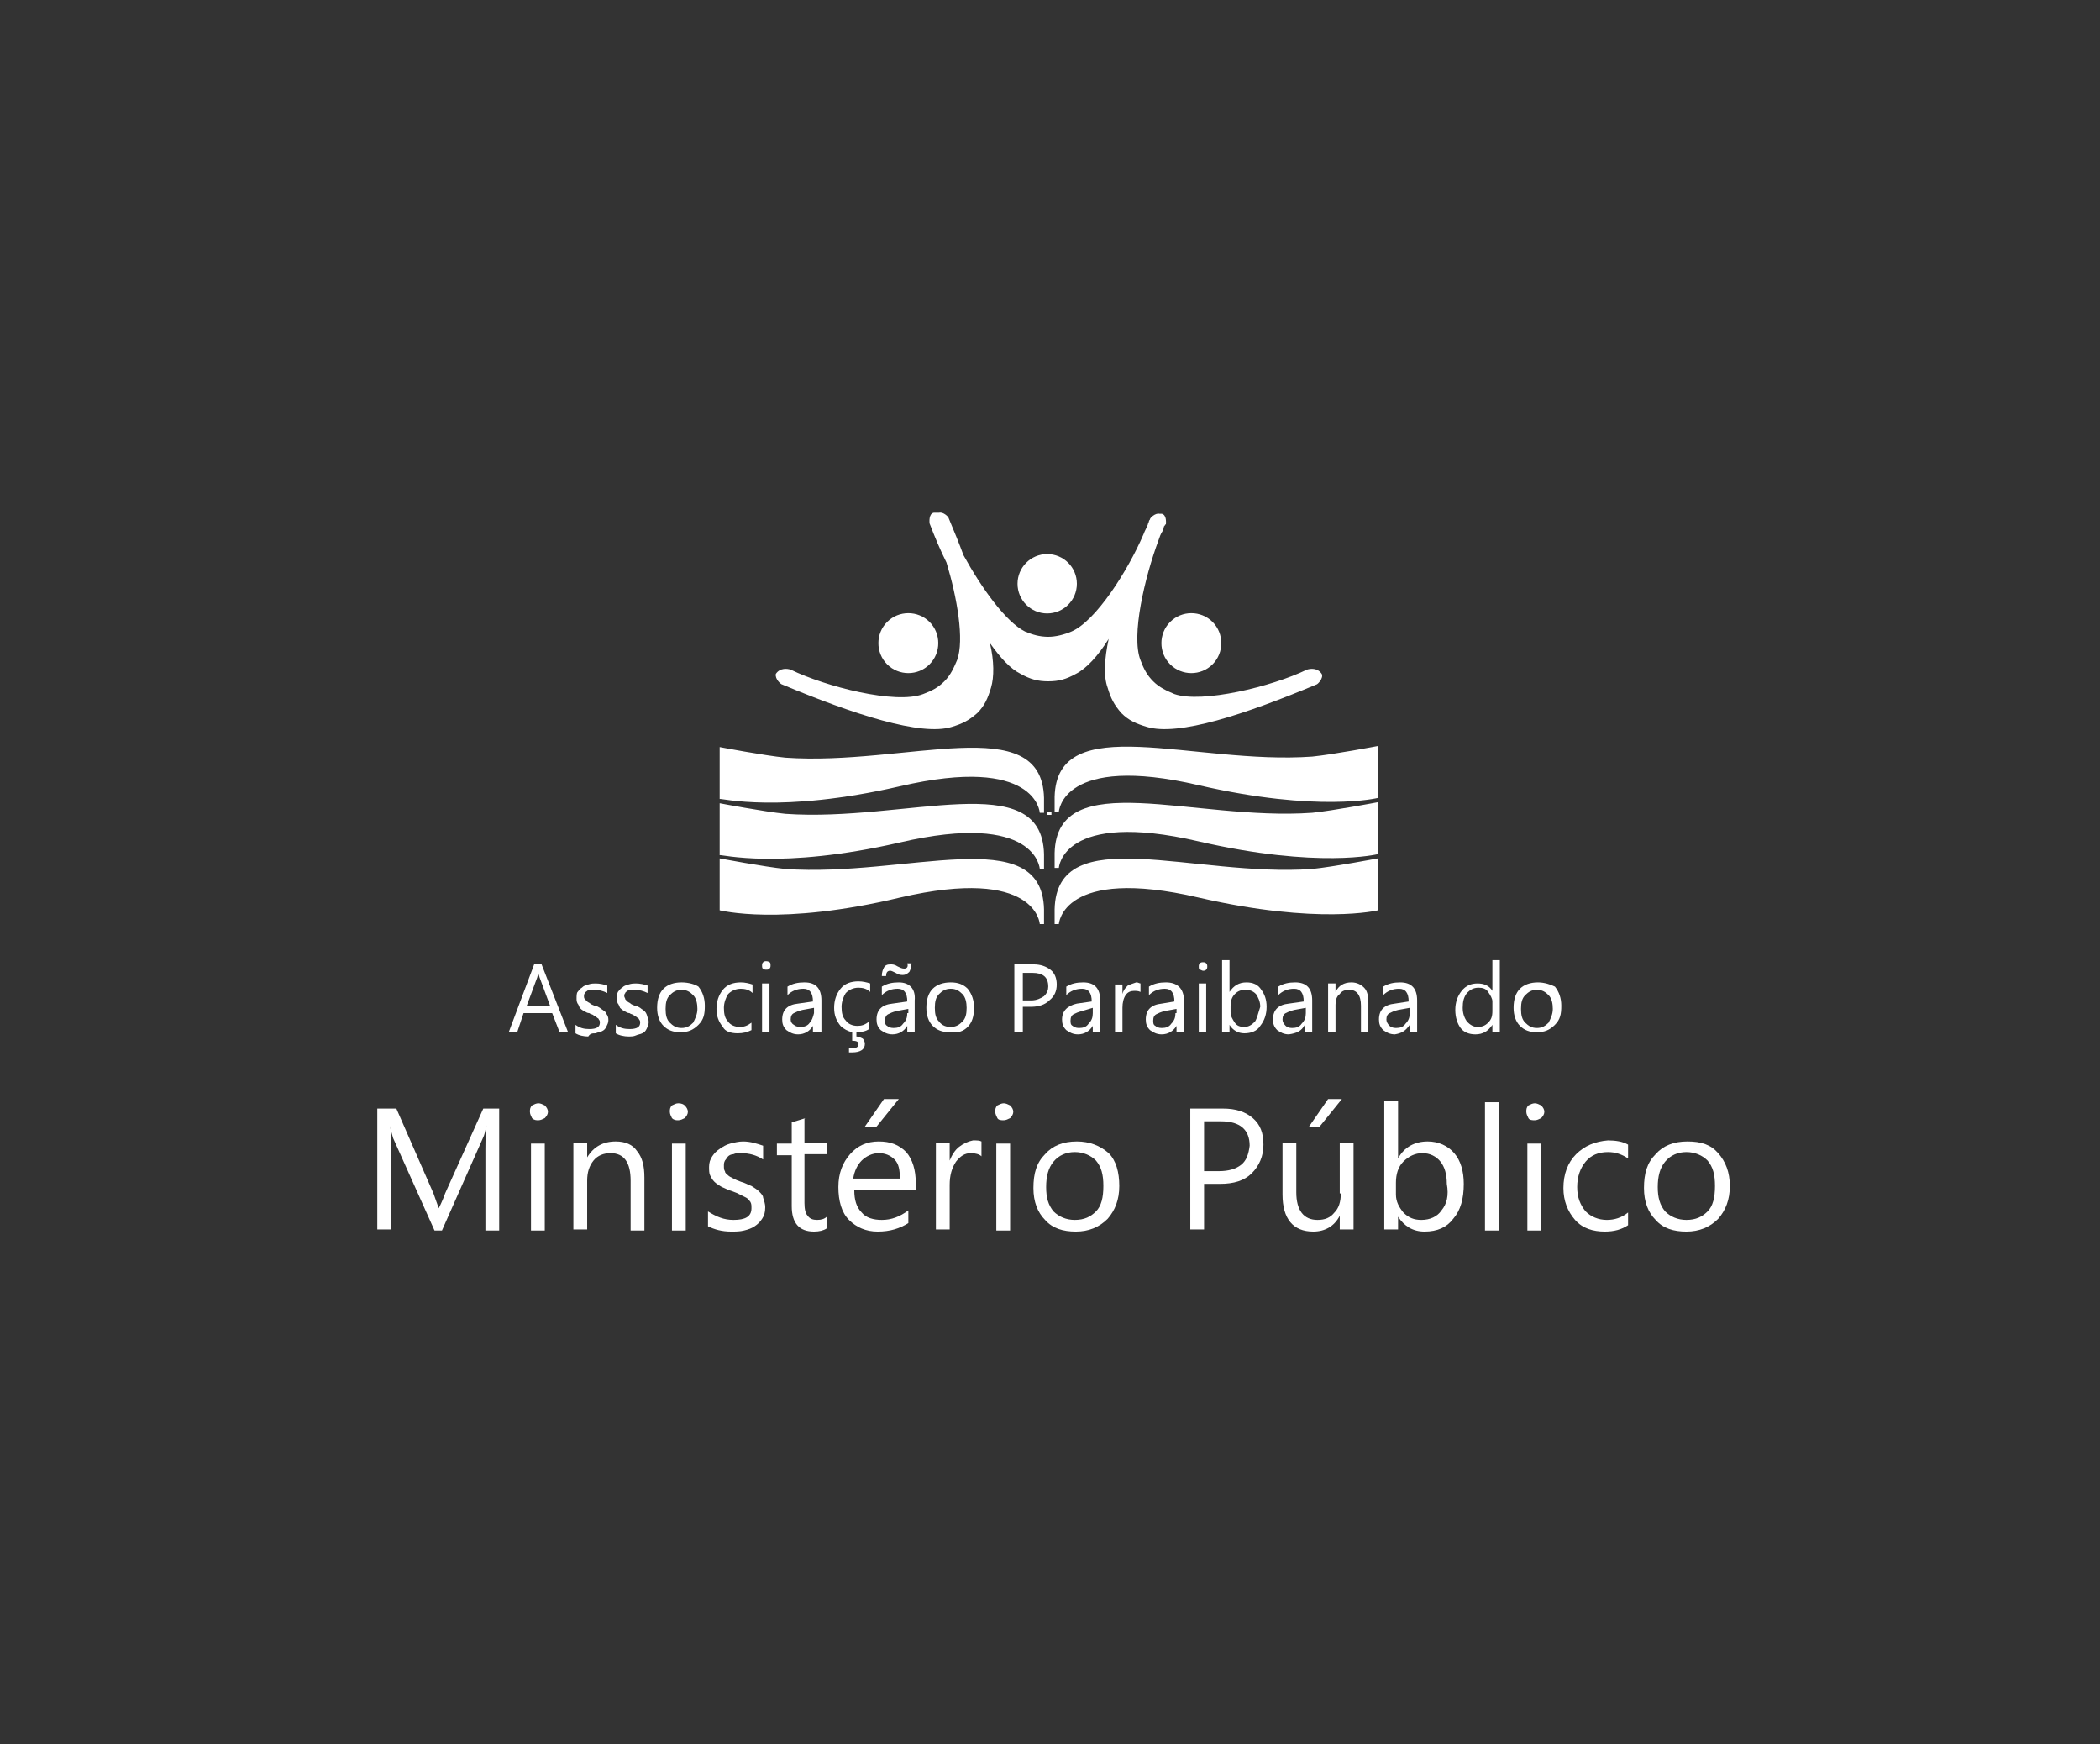 <svg width="295" height="245" viewBox="0 0 295 245" fill="none" xmlns="http://www.w3.org/2000/svg">
<rect x="0" y="0" width="295" height="245" fill="#333333" stroke="none"/>
<path d="M147.702 114.016H147.106V114.462H147.702V114.016Z" fill="white"/>
<path d="M147.107 86.167C149.409 86.167 151.276 84.3 151.276 81.997C151.276 79.694 149.409 77.827 147.107 77.827C144.804 77.827 142.938 79.694 142.938 81.997C142.938 84.3 144.804 86.167 147.107 86.167Z" fill="white"/>
<path d="M109.881 96.145C119.857 100.315 129.387 103.442 133.705 102.102C135.194 101.655 136.088 101.208 137.279 100.166C138.321 99.124 138.768 98.081 139.215 96.592C139.661 95.103 139.661 92.869 139.066 90.337C140.555 92.422 141.895 93.911 143.384 94.656C144.724 95.4 145.766 95.698 147.255 95.698C148.744 95.698 149.787 95.4 151.127 94.656C152.616 93.911 154.254 92.124 155.743 89.741C155.147 92.571 154.998 94.954 155.594 96.592C156.041 98.081 156.487 98.975 157.53 100.166C158.572 101.208 159.614 101.655 161.103 102.102C165.57 103.442 174.951 100.315 184.928 96.145C185.077 96.145 185.97 95.252 185.672 94.656C185.077 93.762 184.034 93.911 183.588 94.06C178.674 96.443 168.846 98.826 164.975 97.485C163.933 97.039 162.89 96.592 161.997 95.698C161.103 94.805 160.657 93.911 160.21 92.72C158.87 89.295 160.806 81.104 162.741 75.892C162.89 75.445 163.039 74.998 163.337 74.551C163.337 74.402 163.486 74.253 163.486 74.105C163.486 73.956 163.486 73.956 163.635 73.807C163.635 73.807 163.635 73.658 163.784 73.658C163.784 73.509 163.933 72.317 163.188 72.168C163.039 72.168 162.89 72.168 162.89 72.168C162.295 72.02 161.55 72.764 161.55 72.913C161.55 73.062 161.401 73.062 161.401 73.211C161.401 73.36 161.252 73.509 161.252 73.658C161.103 74.105 160.806 74.551 160.657 74.998C158.423 80.21 153.956 87.21 150.531 88.699C149.489 89.146 148.298 89.444 147.255 89.444C146.064 89.444 145.022 89.146 143.98 88.699C141.299 87.359 137.875 82.593 135.343 77.977C134.748 76.338 134.003 74.551 133.259 72.764C133.259 72.615 132.514 71.871 131.918 72.02C131.77 72.02 131.472 72.02 131.174 72.02C130.429 72.168 130.578 73.36 130.578 73.509C131.323 75.445 132.067 77.232 132.961 79.019C134.45 83.933 135.492 89.89 134.45 92.72C134.003 93.762 133.556 94.805 132.663 95.698C131.77 96.592 130.876 97.039 129.685 97.485C125.813 98.975 115.986 96.443 111.072 94.06C110.625 93.911 109.583 93.762 108.987 94.656C108.838 95.4 109.732 96.145 109.881 96.145Z" fill="white"/>
<path d="M164.379 93.315C166.017 94.954 168.698 94.954 170.335 93.315C171.973 91.677 171.973 88.997 170.335 87.359C168.698 85.72 166.017 85.72 164.379 87.359C162.741 88.997 162.741 91.677 164.379 93.315Z" fill="white"/>
<path d="M130.578 93.315C132.216 91.677 132.216 88.997 130.578 87.359C128.94 85.72 126.26 85.72 124.622 87.359C122.984 88.997 122.984 91.677 124.622 93.315C126.26 94.954 128.94 94.954 130.578 93.315Z" fill="white"/>
<path d="M126.409 110.442C145.618 105.974 146.064 114.165 146.064 114.165H146.66V112.08C146.362 99.719 127.303 107.612 110.328 106.421C107.35 106.123 101.096 104.932 101.096 104.932V112.229C101.245 112.08 109.583 114.314 126.409 110.442Z" fill="white"/>
<path d="M126.409 118.334C145.618 113.867 146.064 122.057 146.064 122.057H146.66V119.973C146.362 107.612 127.303 115.505 110.328 114.313C107.35 114.016 101.096 112.824 101.096 112.824V120.121C101.245 119.973 109.583 122.206 126.409 118.334Z" fill="white"/>
<path d="M126.409 126.079C145.618 121.611 146.064 129.802 146.064 129.802H146.66V127.717C146.362 115.356 127.303 123.249 110.328 122.058C107.35 121.76 101.096 120.568 101.096 120.568V127.866C101.245 127.866 109.583 130.099 126.409 126.079Z" fill="white"/>
<path d="M148.149 111.931V114.015H148.745C148.745 114.015 149.191 105.825 168.4 110.292C185.226 114.164 193.564 112.079 193.564 112.079V104.782C193.564 104.782 187.31 105.974 184.332 106.271C167.655 107.463 148.447 99.57 148.149 111.931Z" fill="white"/>
<path d="M148.149 119.824V121.909H148.745C148.745 121.909 149.191 113.718 168.4 118.186C185.226 122.058 193.564 119.973 193.564 119.973V112.676C193.564 112.676 187.31 113.867 184.332 114.165C167.655 115.356 148.447 107.463 148.149 119.824Z" fill="white"/>
<path d="M148.149 127.717V129.802H148.745C148.745 129.802 149.191 121.611 168.4 126.079C185.226 129.95 193.564 127.866 193.564 127.866V120.568C193.564 120.568 187.31 121.76 184.332 122.058C167.655 123.249 148.447 115.207 148.149 127.717Z" fill="white"/>
<path d="M62.53 167.628C62.381 168.074 62.083 168.819 61.636 169.713C61.487 169.266 61.19 168.521 60.892 167.628L55.68 155.714H53V172.691H54.936V161.373C54.936 159.884 54.936 158.692 54.787 158.097C54.936 158.841 55.085 159.437 55.233 159.884L61.041 172.84H62.083L67.89 159.735C68.039 159.437 68.188 158.841 68.337 158.097C68.188 159.437 68.188 160.479 68.188 161.373V172.84H70.124V155.714H67.89L62.53 167.628Z" fill="white"/>
<path d="M75.633 154.97C75.335 154.97 75.037 155.119 74.74 155.268C74.442 155.565 74.442 155.863 74.442 156.161C74.442 156.459 74.591 156.757 74.74 157.055C75.037 157.352 75.335 157.352 75.633 157.352C75.931 157.352 76.229 157.204 76.526 157.055C76.824 156.757 76.973 156.459 76.973 156.161C76.973 155.863 76.824 155.565 76.526 155.268C76.229 155.119 75.931 154.97 75.633 154.97Z" fill="white"/>
<path d="M76.527 160.629H74.591V172.841H76.527V160.629Z" fill="white"/>
<path d="M86.503 160.331C84.716 160.331 83.376 161.076 82.483 162.565V160.48H80.547V172.692H82.483V165.841C82.483 164.65 82.78 163.756 83.376 163.012C83.972 162.267 84.865 161.969 85.758 161.969C87.694 161.969 88.588 163.31 88.588 165.841V172.841H90.523V165.394C90.523 163.756 90.226 162.565 89.481 161.671C88.885 160.778 87.843 160.331 86.503 160.331Z" fill="white"/>
<path d="M96.331 160.629H94.395V172.841H96.331V160.629Z" fill="white"/>
<path d="M95.288 154.97C94.991 154.97 94.693 155.119 94.395 155.268C94.097 155.565 94.097 155.863 94.097 156.161C94.097 156.459 94.246 156.757 94.395 157.055C94.693 157.352 94.991 157.352 95.288 157.352C95.586 157.352 95.884 157.204 96.182 157.055C96.48 156.757 96.629 156.459 96.629 156.161C96.629 155.863 96.48 155.565 96.182 155.268C96.033 155.119 95.735 154.97 95.288 154.97Z" fill="white"/>
<path d="M106.605 167.33C106.308 167.033 106.01 166.884 105.563 166.586C105.116 166.437 104.67 166.139 104.074 165.99C103.627 165.841 103.329 165.692 103.032 165.543C102.734 165.394 102.436 165.246 102.287 165.097C102.138 164.948 101.84 164.799 101.84 164.501C101.692 164.352 101.692 164.054 101.692 163.756C101.692 163.458 101.692 163.31 101.84 163.012C101.989 162.863 102.138 162.565 102.287 162.416C102.436 162.267 102.734 162.118 103.032 162.118C103.329 161.969 103.627 161.969 104.074 161.969C105.265 161.969 106.308 162.267 107.201 162.863V160.927C106.308 160.629 105.414 160.331 104.372 160.331C103.776 160.331 103.181 160.48 102.585 160.629C101.989 160.778 101.543 161.076 101.096 161.374C100.649 161.671 100.351 161.969 100.054 162.416C99.756 162.863 99.607 163.31 99.607 163.905C99.607 164.352 99.607 164.799 99.756 165.097C99.905 165.394 100.054 165.692 100.351 165.99C100.649 166.288 100.947 166.437 101.394 166.735C101.84 166.884 102.287 167.182 102.883 167.33C103.329 167.479 103.627 167.628 103.925 167.777C104.223 167.926 104.521 168.075 104.819 168.224C105.116 168.373 105.265 168.671 105.414 168.82C105.563 169.118 105.563 169.266 105.563 169.713C105.563 170.905 104.67 171.351 103.032 171.351C101.692 171.351 100.649 170.905 99.458 170.16V172.245C100.351 172.692 101.394 172.99 102.734 172.99C103.329 172.99 103.925 172.99 104.521 172.841C105.116 172.692 105.563 172.543 106.01 172.245C106.456 171.947 106.754 171.649 107.052 171.202C107.35 170.756 107.499 170.309 107.499 169.564C107.499 169.118 107.35 168.671 107.201 168.224C107.201 167.926 106.903 167.628 106.605 167.33Z" fill="white"/>
<path d="M113.157 157.055L111.221 157.65V160.629H109.136V162.267H111.221V169.415C111.221 171.798 112.263 172.989 114.348 172.989C115.092 172.989 115.688 172.841 116.135 172.543V170.905C115.837 171.202 115.39 171.351 114.795 171.351C114.199 171.351 113.752 171.202 113.454 170.756C113.157 170.458 113.008 169.862 113.008 168.969V162.118H116.135V160.48H113.008V157.055H113.157Z" fill="white"/>
<path d="M123.133 158.246L126.26 154.374H124.175L121.495 158.246H123.133Z" fill="white"/>
<path d="M123.431 160.331C121.793 160.331 120.453 160.927 119.411 162.118C118.369 163.31 117.773 164.799 117.773 166.735C117.773 168.671 118.22 170.309 119.262 171.351C120.304 172.394 121.644 172.99 123.282 172.99C125.069 172.99 126.409 172.543 127.601 171.798V170.011C126.409 170.905 125.218 171.351 123.878 171.351C122.687 171.351 121.644 171.054 121.049 170.309C120.304 169.564 120.006 168.522 120.006 167.182H128.643V166.139C128.643 164.352 128.196 162.863 127.303 161.82C126.26 160.778 125.069 160.331 123.431 160.331ZM119.858 165.543C120.006 164.501 120.453 163.607 121.049 163.012C121.644 162.416 122.538 161.969 123.431 161.969C124.325 161.969 125.069 162.267 125.665 162.863C126.26 163.458 126.409 164.352 126.409 165.543H119.858Z" fill="white"/>
<path d="M134.748 161.075C134.152 161.522 133.705 162.267 133.407 163.011V160.479H131.472V172.691H133.407V166.436C133.407 165.096 133.705 164.054 134.301 163.16C134.896 162.415 135.492 161.969 136.385 161.969C136.981 161.969 137.577 162.118 137.874 162.415V160.331C137.577 160.182 137.279 160.182 136.683 160.182C135.939 160.331 135.343 160.628 134.748 161.075Z" fill="white"/>
<path d="M141.001 154.97C140.703 154.97 140.406 155.119 140.108 155.268C139.81 155.565 139.81 155.863 139.81 156.161C139.81 156.459 139.959 156.757 140.108 157.055C140.257 157.352 140.703 157.352 141.001 157.352C141.299 157.352 141.597 157.204 141.895 157.055C142.193 156.757 142.341 156.459 142.341 156.161C142.341 155.863 142.193 155.565 141.895 155.268C141.597 155.119 141.299 154.97 141.001 154.97Z" fill="white"/>
<path d="M141.895 160.629H139.959V172.841H141.895V160.629Z" fill="white"/>
<path d="M151.276 160.331C149.34 160.331 147.851 160.927 146.809 162.118C145.618 163.31 145.171 164.799 145.171 166.884C145.171 168.82 145.767 170.309 146.809 171.351C147.851 172.543 149.34 172.99 151.127 172.99C152.914 172.99 154.403 172.394 155.594 171.202C156.636 170.011 157.232 168.522 157.232 166.586C157.232 164.65 156.785 163.012 155.743 161.969C154.552 160.927 153.063 160.331 151.276 160.331ZM153.956 170.16C153.212 170.905 152.318 171.351 150.978 171.351C149.787 171.351 148.745 170.905 148 170.16C147.256 169.266 146.958 168.224 146.958 166.735C146.958 165.246 147.256 164.054 148 163.161C148.745 162.267 149.787 161.82 150.978 161.82C152.169 161.82 153.212 162.267 153.956 163.012C154.701 163.905 154.998 164.948 154.998 166.586C154.998 168.224 154.701 169.415 153.956 170.16Z" fill="white"/>
<path d="M175.994 157.054C174.951 156.161 173.611 155.714 171.824 155.714H167.208V172.691H169.144V166.287H171.378C173.314 166.287 174.803 165.841 175.845 164.798C176.887 163.756 177.483 162.415 177.483 160.777C177.483 159.139 177.036 157.948 175.994 157.054ZM174.356 163.607C173.611 164.202 172.569 164.5 171.229 164.5H169.144V157.501H171.527C174.207 157.501 175.547 158.692 175.547 160.926C175.398 162.118 175.1 163.011 174.356 163.607Z" fill="white"/>
<path d="M188.353 167.628C188.353 168.819 188.055 169.713 187.459 170.308C186.864 171.053 186.119 171.351 185.077 171.351C183.141 171.351 182.099 170.011 182.099 167.479V160.479H180.163V167.777C180.163 171.202 181.652 172.989 184.481 172.989C186.119 172.989 187.459 172.244 188.204 170.755V172.691H190.14V160.479H188.204V167.628H188.353Z" fill="white"/>
<path d="M185.375 158.246L188.502 154.374H186.566L183.886 158.246H185.375Z" fill="white"/>
<path d="M200.563 160.331C198.776 160.331 197.287 161.076 196.393 162.714V154.672H194.458V172.692H196.393V170.904C197.287 172.245 198.478 172.989 200.116 172.989C201.903 172.989 203.243 172.394 204.136 171.202C205.179 170.011 205.625 168.373 205.625 166.288C205.625 164.501 205.179 163.012 204.285 161.969C203.392 160.927 202.052 160.331 200.563 160.331ZM202.498 170.011C201.903 170.904 200.86 171.351 199.669 171.351C198.627 171.351 197.882 171.053 197.138 170.309C196.542 169.564 196.095 168.82 196.095 167.777V166.139C196.095 164.948 196.393 163.905 197.138 163.16C197.882 162.416 198.776 161.969 199.818 161.969C200.86 161.969 201.754 162.416 202.349 163.16C202.945 163.905 203.243 164.948 203.243 166.288C203.541 167.926 203.243 169.117 202.498 170.011Z" fill="white"/>
<path d="M210.539 154.82H208.604V172.84H210.539V154.82Z" fill="white"/>
<path d="M215.602 154.97C215.304 154.97 215.006 155.119 214.708 155.268C214.411 155.565 214.411 155.863 214.411 156.161C214.411 156.459 214.56 156.757 214.708 157.055C214.857 157.352 215.304 157.352 215.602 157.352C215.9 157.352 216.197 157.204 216.495 157.055C216.793 156.757 216.942 156.459 216.942 156.161C216.942 155.863 216.793 155.565 216.495 155.268C216.197 155.119 215.9 154.97 215.602 154.97Z" fill="white"/>
<path d="M216.495 160.629H214.56V172.841H216.495V160.629Z" fill="white"/>
<path d="M221.409 162.118C220.218 163.309 219.622 164.947 219.622 166.883C219.622 168.67 220.218 170.159 221.26 171.351C222.302 172.542 223.791 172.989 225.429 172.989C226.769 172.989 227.812 172.691 228.705 172.095V170.308C227.812 171.053 226.769 171.351 225.727 171.351C224.536 171.351 223.494 170.904 222.749 170.159C222.005 169.266 221.558 168.223 221.558 166.734C221.558 165.245 222.005 164.054 222.749 163.16C223.494 162.267 224.536 161.82 225.876 161.82C226.918 161.82 227.812 162.118 228.705 162.713V160.777C227.961 160.331 226.918 160.182 225.876 160.182C224.089 160.331 222.6 160.926 221.409 162.118Z" fill="white"/>
<path d="M241.362 161.969C240.32 160.778 238.98 160.331 237.044 160.331C235.108 160.331 233.619 160.927 232.577 162.118C231.386 163.31 230.939 164.799 230.939 166.884C230.939 168.82 231.535 170.309 232.577 171.351C233.619 172.543 235.108 172.99 236.895 172.99C238.682 172.99 240.171 172.394 241.362 171.202C242.405 170.011 243 168.522 243 166.586C243 164.65 242.405 163.161 241.362 161.969ZM239.873 170.16C239.129 170.905 238.235 171.351 236.895 171.351C235.704 171.351 234.662 170.905 233.917 170.16C233.173 169.266 232.875 168.224 232.875 166.735C232.875 165.246 233.173 164.054 233.917 163.161C234.662 162.267 235.704 161.82 236.895 161.82C238.086 161.82 239.129 162.267 239.873 163.012C240.618 163.905 240.915 164.948 240.915 166.586C240.915 168.224 240.618 169.415 239.873 170.16Z" fill="white"/>
<path d="M75.037 135.461L71.464 144.992H72.655L73.549 142.311H77.569L78.611 144.992H79.802L76.08 135.461H75.037ZM73.995 141.269L75.484 137.248C75.484 137.099 75.633 136.95 75.633 136.652C75.633 136.95 75.782 137.099 75.782 137.248L77.271 141.269H73.995Z" fill="white"/>
<path d="M83.674 145.141C83.972 144.992 84.269 144.992 84.567 144.843C84.865 144.694 85.014 144.545 85.163 144.247C85.312 143.95 85.461 143.652 85.461 143.354C85.461 143.056 85.461 142.907 85.312 142.609C85.163 142.46 85.163 142.163 84.865 142.014C84.716 141.865 84.418 141.716 84.269 141.567C83.972 141.418 83.823 141.269 83.525 141.269C83.227 141.12 83.078 141.12 82.929 140.971C82.781 140.822 82.632 140.822 82.483 140.673C82.334 140.524 82.334 140.524 82.185 140.375C82.036 140.227 82.036 140.078 82.036 139.929C82.036 139.78 82.036 139.631 82.185 139.482C82.185 139.333 82.334 139.333 82.483 139.184C82.632 139.035 82.781 139.035 82.929 139.035C83.078 139.035 83.227 139.035 83.525 139.035C84.121 139.035 84.716 139.184 85.312 139.482V138.439C84.865 138.291 84.269 138.142 83.674 138.142C83.376 138.142 83.078 138.142 82.632 138.291C82.185 138.439 82.036 138.439 81.738 138.737C81.44 138.886 81.291 139.184 81.142 139.333C80.994 139.482 80.994 139.929 80.994 140.227C80.994 140.524 80.994 140.673 81.142 140.971C81.291 141.12 81.291 141.269 81.44 141.567C81.589 141.716 81.738 141.865 82.036 142.014C82.334 142.163 82.483 142.311 82.781 142.311C82.929 142.46 83.227 142.46 83.376 142.609C83.525 142.758 83.674 142.758 83.823 142.907C83.972 143.056 84.121 143.056 84.121 143.205C84.269 143.354 84.269 143.503 84.269 143.652C84.269 144.247 83.823 144.545 82.781 144.545C82.036 144.545 81.44 144.396 80.845 143.95V145.141C81.291 145.439 82.036 145.588 82.632 145.588C82.929 145.141 83.227 145.141 83.674 145.141Z" fill="white"/>
<path d="M90.523 142.014C90.374 141.865 90.077 141.716 89.928 141.567C89.63 141.418 89.481 141.269 89.183 141.269C88.885 141.12 88.737 141.12 88.588 140.971C88.439 140.822 88.29 140.822 88.141 140.673C87.992 140.524 87.992 140.524 87.843 140.375C87.843 140.227 87.694 140.078 87.694 139.929C87.694 139.78 87.694 139.631 87.843 139.482C87.843 139.333 87.992 139.333 88.141 139.184C88.29 139.035 88.439 139.035 88.588 139.035C88.737 139.035 88.885 139.035 89.183 139.035C89.779 139.035 90.374 139.184 90.97 139.482V138.439C90.523 138.291 89.928 138.142 89.332 138.142C89.034 138.142 88.737 138.142 88.29 138.291C87.843 138.439 87.694 138.439 87.396 138.737C87.099 138.886 86.95 139.184 86.801 139.333C86.652 139.631 86.652 139.929 86.652 140.227C86.652 140.524 86.652 140.673 86.801 140.971C86.95 141.12 86.95 141.269 87.099 141.567C87.247 141.716 87.396 141.865 87.694 142.014C87.992 142.163 88.141 142.311 88.439 142.311C88.588 142.46 88.885 142.46 89.034 142.609C89.183 142.758 89.332 142.758 89.481 142.907C89.63 143.056 89.779 143.056 89.779 143.205C89.928 143.354 89.928 143.503 89.928 143.652C89.928 144.247 89.481 144.545 88.439 144.545C87.694 144.545 87.099 144.396 86.503 143.95V145.141C86.95 145.439 87.694 145.588 88.29 145.588C88.588 145.588 89.034 145.588 89.332 145.439C89.63 145.29 89.928 145.29 90.225 145.141C90.523 144.992 90.672 144.843 90.821 144.545C90.97 144.247 91.119 143.95 91.119 143.652C91.119 143.354 91.119 143.205 90.97 142.907C90.821 142.311 90.672 142.163 90.523 142.014Z" fill="white"/>
<path d="M95.735 137.992C94.692 137.992 93.799 138.29 93.204 138.886C92.608 139.481 92.31 140.375 92.31 141.566C92.31 142.609 92.608 143.502 93.204 144.098C93.799 144.694 94.544 144.992 95.586 144.992C96.628 144.992 97.373 144.694 98.117 143.949C98.862 143.204 99.011 142.46 99.011 141.268C99.011 140.226 98.713 139.332 98.117 138.588C97.671 138.29 96.777 137.992 95.735 137.992ZM97.373 143.651C96.926 144.098 96.479 144.396 95.735 144.396C94.99 144.396 94.544 144.098 94.097 143.651C93.65 143.204 93.501 142.609 93.501 141.715C93.501 140.822 93.65 140.226 94.097 139.779C94.544 139.332 94.99 139.035 95.735 139.035C96.479 139.035 96.926 139.332 97.373 139.779C97.82 140.226 97.968 140.971 97.968 141.715C97.968 142.46 97.671 143.056 97.373 143.651Z" fill="white"/>
<path d="M103.627 145.14C104.371 145.14 104.967 144.992 105.563 144.694V143.651C104.967 144.098 104.52 144.247 103.925 144.247C103.18 144.247 102.585 143.949 102.287 143.502C101.84 143.056 101.691 142.46 101.691 141.566C101.691 140.822 101.989 140.077 102.287 139.63C102.734 139.184 103.329 138.886 104.074 138.886C104.669 138.886 105.265 139.035 105.712 139.481V138.29C105.265 138.141 104.669 137.992 104.074 137.992C103.031 137.992 102.138 138.29 101.542 139.035C100.947 139.779 100.649 140.673 100.649 141.715C100.649 142.758 100.947 143.502 101.542 144.247C101.84 144.843 102.585 145.14 103.627 145.14Z" fill="white"/>
<path d="M108.094 138.142H107.052V144.992H108.094V138.142Z" fill="white"/>
<path d="M107.647 135.014C107.498 135.014 107.35 135.014 107.201 135.163C107.052 135.312 107.052 135.46 107.052 135.609C107.052 135.758 107.052 136.056 107.201 136.056C107.35 136.205 107.498 136.205 107.647 136.205C107.796 136.205 107.945 136.205 108.094 136.056C108.243 135.907 108.243 135.758 108.243 135.609C108.243 135.46 108.243 135.163 108.094 135.163C108.094 135.163 107.945 135.014 107.647 135.014Z" fill="white"/>
<path d="M115.39 144.992V140.524C115.39 138.886 114.646 137.992 113.008 137.992C112.114 137.992 111.37 138.141 110.625 138.588V139.779C111.221 139.184 111.965 138.886 112.859 138.886C113.752 138.886 114.199 139.481 114.199 140.673L112.114 140.971C110.625 141.12 109.881 141.864 109.881 143.204C109.881 143.8 110.03 144.247 110.476 144.694C110.923 144.992 111.37 145.289 112.114 145.289C113.008 145.289 113.752 144.843 114.199 144.098V144.992H115.39ZM113.752 143.651C113.455 144.098 113.008 144.247 112.412 144.247C111.965 144.247 111.668 144.098 111.519 143.949C111.221 143.8 111.072 143.502 111.072 143.204C111.072 142.758 111.221 142.46 111.519 142.311C111.817 142.162 112.114 142.013 112.71 141.864L114.348 141.566V142.311C114.199 142.907 114.05 143.353 113.752 143.651Z" fill="white"/>
<path d="M119.411 146.183C119.56 146.183 119.709 146.183 119.709 146.183C120.304 146.183 120.602 146.332 120.602 146.63C120.602 147.077 120.304 147.226 119.709 147.226C119.56 147.226 119.411 147.226 119.262 147.226V147.822C119.411 147.822 119.56 147.822 119.709 147.822C120.9 147.822 121.495 147.375 121.495 146.63C121.495 146.332 121.347 146.035 121.198 145.886C120.9 145.737 120.602 145.588 120.304 145.588V144.992C121.049 144.992 121.644 144.843 122.091 144.545V143.503C121.495 143.95 121.049 144.099 120.453 144.099C119.709 144.099 119.113 143.801 118.815 143.354C118.368 142.907 118.22 142.311 118.22 141.418C118.22 140.673 118.517 139.929 118.815 139.482C119.262 139.035 119.858 138.737 120.602 138.737C121.198 138.737 121.793 138.886 122.24 139.333V138.142C121.793 137.993 121.198 137.844 120.602 137.844C119.56 137.844 118.666 138.142 118.071 138.886C117.475 139.631 117.177 140.524 117.177 141.567C117.177 142.609 117.475 143.354 118.071 144.099C118.517 144.545 119.113 144.843 119.709 144.992V146.183H119.411Z" fill="white"/>
<path d="M126.26 137.992C125.367 137.992 124.622 138.141 123.878 138.588V139.779C124.473 139.184 125.218 138.886 126.111 138.886C127.005 138.886 127.451 139.481 127.451 140.673L125.367 140.971C123.878 141.12 123.133 141.864 123.133 143.204C123.133 143.8 123.282 144.247 123.729 144.694C124.176 144.992 124.622 145.289 125.367 145.289C126.26 145.289 127.005 144.843 127.451 144.098V144.992H128.494V140.524C128.643 138.886 127.749 137.992 126.26 137.992ZM127.451 142.311C127.451 142.907 127.303 143.353 126.856 143.8C126.558 144.247 126.111 144.396 125.516 144.396C125.069 144.396 124.771 144.247 124.622 144.098C124.325 143.949 124.325 143.651 124.325 143.353C124.325 142.907 124.473 142.609 124.771 142.46C125.069 142.311 125.367 142.162 125.962 142.013L127.6 141.715V142.311H127.451Z" fill="white"/>
<path d="M127.005 136.056C126.707 136.056 126.409 135.907 126.111 135.758C125.665 135.46 125.367 135.46 125.069 135.46C124.622 135.46 124.325 135.609 124.176 135.907C124.027 136.205 123.878 136.503 123.878 137.099H124.474C124.474 136.652 124.622 136.354 125.069 136.354C125.218 136.354 125.516 136.503 125.814 136.652C126.26 136.95 126.558 136.95 126.856 136.95C127.154 136.95 127.452 136.801 127.749 136.503C127.898 136.205 128.047 135.758 128.047 135.312H127.452C127.601 135.758 127.452 136.056 127.005 136.056Z" fill="white"/>
<path d="M135.939 144.247C136.534 143.651 136.832 142.758 136.832 141.566C136.832 140.524 136.534 139.63 135.939 138.886C135.343 138.29 134.598 137.992 133.556 137.992C132.514 137.992 131.62 138.29 131.025 138.886C130.429 139.481 130.131 140.375 130.131 141.566C130.131 142.609 130.429 143.502 131.025 144.098C131.62 144.694 132.365 144.992 133.407 144.992C134.598 145.14 135.343 144.843 135.939 144.247ZM131.918 143.502C131.471 143.056 131.323 142.46 131.323 141.566C131.323 140.673 131.471 140.077 131.918 139.63C132.365 139.184 132.812 138.886 133.556 138.886C134.301 138.886 134.747 139.184 135.194 139.63C135.641 140.077 135.79 140.822 135.79 141.566C135.79 142.46 135.641 143.056 135.194 143.502C134.747 143.949 134.301 144.247 133.556 144.247C132.961 144.247 132.365 144.098 131.918 143.502Z" fill="white"/>
<path d="M148.447 138.29C148.447 137.397 148.149 136.652 147.553 136.206C146.958 135.759 146.213 135.461 145.171 135.461H142.491V144.992H143.682V141.418H144.873C145.915 141.418 146.809 141.12 147.405 140.524C148.149 139.929 148.447 139.184 148.447 138.29ZM146.66 139.929C146.213 140.226 145.618 140.524 144.873 140.524H143.682V136.652H145.022C146.511 136.652 147.256 137.248 147.256 138.588C147.256 139.035 147.107 139.482 146.66 139.929Z" fill="white"/>
<path d="M149.191 143.204C149.191 143.8 149.34 144.247 149.787 144.694C150.234 144.992 150.68 145.289 151.425 145.289C152.318 145.289 153.063 144.843 153.51 144.098V144.992H154.552V140.524C154.552 138.886 153.807 137.992 152.169 137.992C151.276 137.992 150.532 138.141 149.787 138.588V139.779C150.383 139.184 151.127 138.886 152.021 138.886C152.914 138.886 153.361 139.481 153.361 140.673L151.276 140.971C149.936 141.268 149.191 142.013 149.191 143.204ZM153.51 141.566V142.311C153.51 142.907 153.361 143.353 152.914 143.8C152.616 144.247 152.169 144.396 151.574 144.396C151.127 144.396 150.829 144.247 150.68 144.098C150.383 143.949 150.383 143.651 150.383 143.353C150.383 142.907 150.532 142.609 150.829 142.46C151.127 142.311 151.425 142.162 152.021 142.013L153.51 141.566Z" fill="white"/>
<path d="M158.423 138.439C158.125 138.737 157.827 139.035 157.679 139.63V138.29H156.636V144.992H157.679V141.566C157.679 140.822 157.827 140.226 158.125 139.779C158.423 139.332 158.87 139.184 159.316 139.184C159.614 139.184 159.912 139.184 160.21 139.332V138.141C160.061 138.141 159.912 137.992 159.614 137.992C159.168 138.141 158.721 138.29 158.423 138.439Z" fill="white"/>
<path d="M163.784 137.992C162.89 137.992 162.146 138.141 161.401 138.588V139.779C161.997 139.184 162.741 138.886 163.635 138.886C164.528 138.886 164.975 139.481 164.975 140.673L163.188 140.971C161.699 141.12 160.955 141.864 160.955 143.204C160.955 143.8 161.103 144.247 161.55 144.694C161.997 144.992 162.444 145.289 163.188 145.289C164.082 145.289 164.826 144.843 165.273 144.098V144.992H166.315V140.524C166.315 138.886 165.422 137.992 163.784 137.992ZM165.124 142.311C165.124 142.907 164.975 143.353 164.528 143.8C164.23 144.247 163.784 144.396 163.188 144.396C162.741 144.396 162.444 144.247 162.295 144.098C161.997 143.949 161.997 143.651 161.997 143.353C161.997 142.907 162.146 142.609 162.444 142.46C162.741 142.311 163.039 142.162 163.635 142.013L165.273 141.715V142.311H165.124Z" fill="white"/>
<path d="M169.442 135.312C169.293 135.163 169.144 135.163 168.996 135.163C168.847 135.163 168.698 135.163 168.549 135.312C168.4 135.461 168.4 135.61 168.4 135.759C168.4 135.908 168.4 136.206 168.549 136.206C168.698 136.206 168.847 136.354 168.996 136.354C169.144 136.354 169.293 136.354 169.442 136.206C169.591 136.057 169.591 135.908 169.591 135.759C169.591 135.61 169.591 135.461 169.442 135.312Z" fill="white"/>
<path d="M169.442 138.142H168.4V144.992H169.442V138.142Z" fill="white"/>
<path d="M175.101 137.993C174.058 137.993 173.314 138.439 172.718 139.333V134.865H171.676V144.992H172.718V143.95C173.165 144.694 173.909 145.141 174.803 145.141C175.696 145.141 176.59 144.843 177.036 144.098C177.632 143.354 177.93 142.46 177.93 141.418C177.93 140.375 177.632 139.631 177.185 139.035C176.738 138.29 175.994 137.993 175.101 137.993ZM176.292 143.503C175.845 143.95 175.398 144.247 174.803 144.247C174.207 144.247 173.76 144.098 173.463 143.652C173.165 143.205 172.867 142.758 172.867 142.162V141.269C172.867 140.673 173.016 140.078 173.463 139.631C173.909 139.184 174.356 139.035 174.952 139.035C175.547 139.035 175.994 139.184 176.441 139.631C176.738 140.078 177.036 140.673 177.036 141.418C176.738 142.311 176.59 143.056 176.292 143.503Z" fill="white"/>
<path d="M183.29 143.949V144.992H184.332V140.524C184.332 138.886 183.588 137.992 181.95 137.992C181.056 137.992 180.312 138.141 179.567 138.588V139.779C180.163 139.184 180.907 138.886 181.801 138.886C182.694 138.886 183.141 139.481 183.141 140.673L181.056 140.971C179.567 141.12 178.823 141.864 178.823 143.204C178.823 143.8 178.972 144.247 179.418 144.694C179.865 144.992 180.312 145.289 181.056 145.289C182.099 145.14 182.843 144.843 183.29 143.949ZM180.163 143.204C180.163 142.758 180.312 142.46 180.61 142.311C180.907 142.162 181.205 142.013 181.801 141.864L183.439 141.566V142.311C183.439 142.907 183.29 143.353 182.843 143.8C182.545 144.247 182.099 144.396 181.503 144.396C181.056 144.396 180.758 144.247 180.61 144.098C180.312 143.8 180.163 143.502 180.163 143.204Z" fill="white"/>
<path d="M189.842 137.992C188.799 137.992 188.055 138.439 187.608 139.332V138.141H186.566V144.992H187.608V141.12C187.608 140.524 187.757 139.928 188.204 139.63C188.502 139.184 188.948 139.035 189.544 139.035C190.586 139.035 191.182 139.779 191.182 141.268V144.992H192.224V140.822C192.224 139.928 192.075 139.184 191.629 138.737C191.182 138.29 190.586 137.992 189.842 137.992Z" fill="white"/>
<path d="M198.032 143.949V144.992H199.074V140.524C199.074 138.886 198.329 137.992 196.691 137.992C195.798 137.992 195.054 138.141 194.309 138.588V139.779C194.905 139.184 195.649 138.886 196.543 138.886C197.436 138.886 197.883 139.481 197.883 140.673L195.947 140.971C194.458 141.12 193.713 141.864 193.713 143.204C193.713 143.8 193.862 144.247 194.309 144.694C194.756 144.992 195.202 145.289 195.947 145.289C196.84 145.14 197.436 144.843 198.032 143.949ZM194.756 143.204C194.756 142.758 194.905 142.46 195.202 142.311C195.5 142.162 195.798 142.013 196.394 141.864L198.032 141.566V142.311C198.032 142.907 197.883 143.353 197.436 143.8C197.138 144.247 196.691 144.396 196.096 144.396C195.649 144.396 195.351 144.247 195.202 144.098C194.905 143.8 194.756 143.502 194.756 143.204Z" fill="white"/>
<path d="M209.646 139.184C209.199 138.439 208.454 138.142 207.561 138.142C206.668 138.142 205.923 138.439 205.328 139.184C204.732 139.929 204.434 140.822 204.434 141.865C204.434 142.907 204.732 143.801 205.179 144.396C205.625 144.992 206.37 145.29 207.263 145.29C208.306 145.29 209.05 144.843 209.646 143.95V144.992H210.688V134.865H209.646V139.184ZM209.646 142.014C209.646 142.758 209.497 143.205 209.05 143.652C208.603 144.098 208.157 144.247 207.561 144.247C206.965 144.247 206.519 143.95 206.072 143.503C205.774 143.056 205.476 142.46 205.476 141.567C205.476 140.673 205.625 140.078 206.072 139.482C206.519 139.035 206.965 138.737 207.71 138.737C208.306 138.737 208.752 138.886 209.05 139.333C209.348 139.78 209.646 140.226 209.646 140.673V142.014Z" fill="white"/>
<path d="M216.049 137.992C215.006 137.992 214.113 138.29 213.517 138.886C212.922 139.481 212.624 140.375 212.624 141.566C212.624 142.609 212.922 143.502 213.517 144.098C214.113 144.694 214.858 144.992 215.9 144.992C216.942 144.992 217.687 144.694 218.431 143.949C219.176 143.204 219.325 142.46 219.325 141.268C219.325 140.226 219.027 139.332 218.431 138.588C217.836 138.29 216.942 137.992 216.049 137.992ZM217.538 143.651C217.091 144.098 216.644 144.396 215.9 144.396C215.155 144.396 214.709 144.098 214.262 143.651C213.815 143.204 213.666 142.609 213.666 141.715C213.666 140.822 213.815 140.226 214.262 139.779C214.709 139.332 215.155 139.035 215.9 139.035C216.644 139.035 217.091 139.332 217.538 139.779C217.985 140.226 218.133 140.971 218.133 141.715C218.133 142.46 217.836 143.056 217.538 143.651Z" fill="white"/>
</svg>
